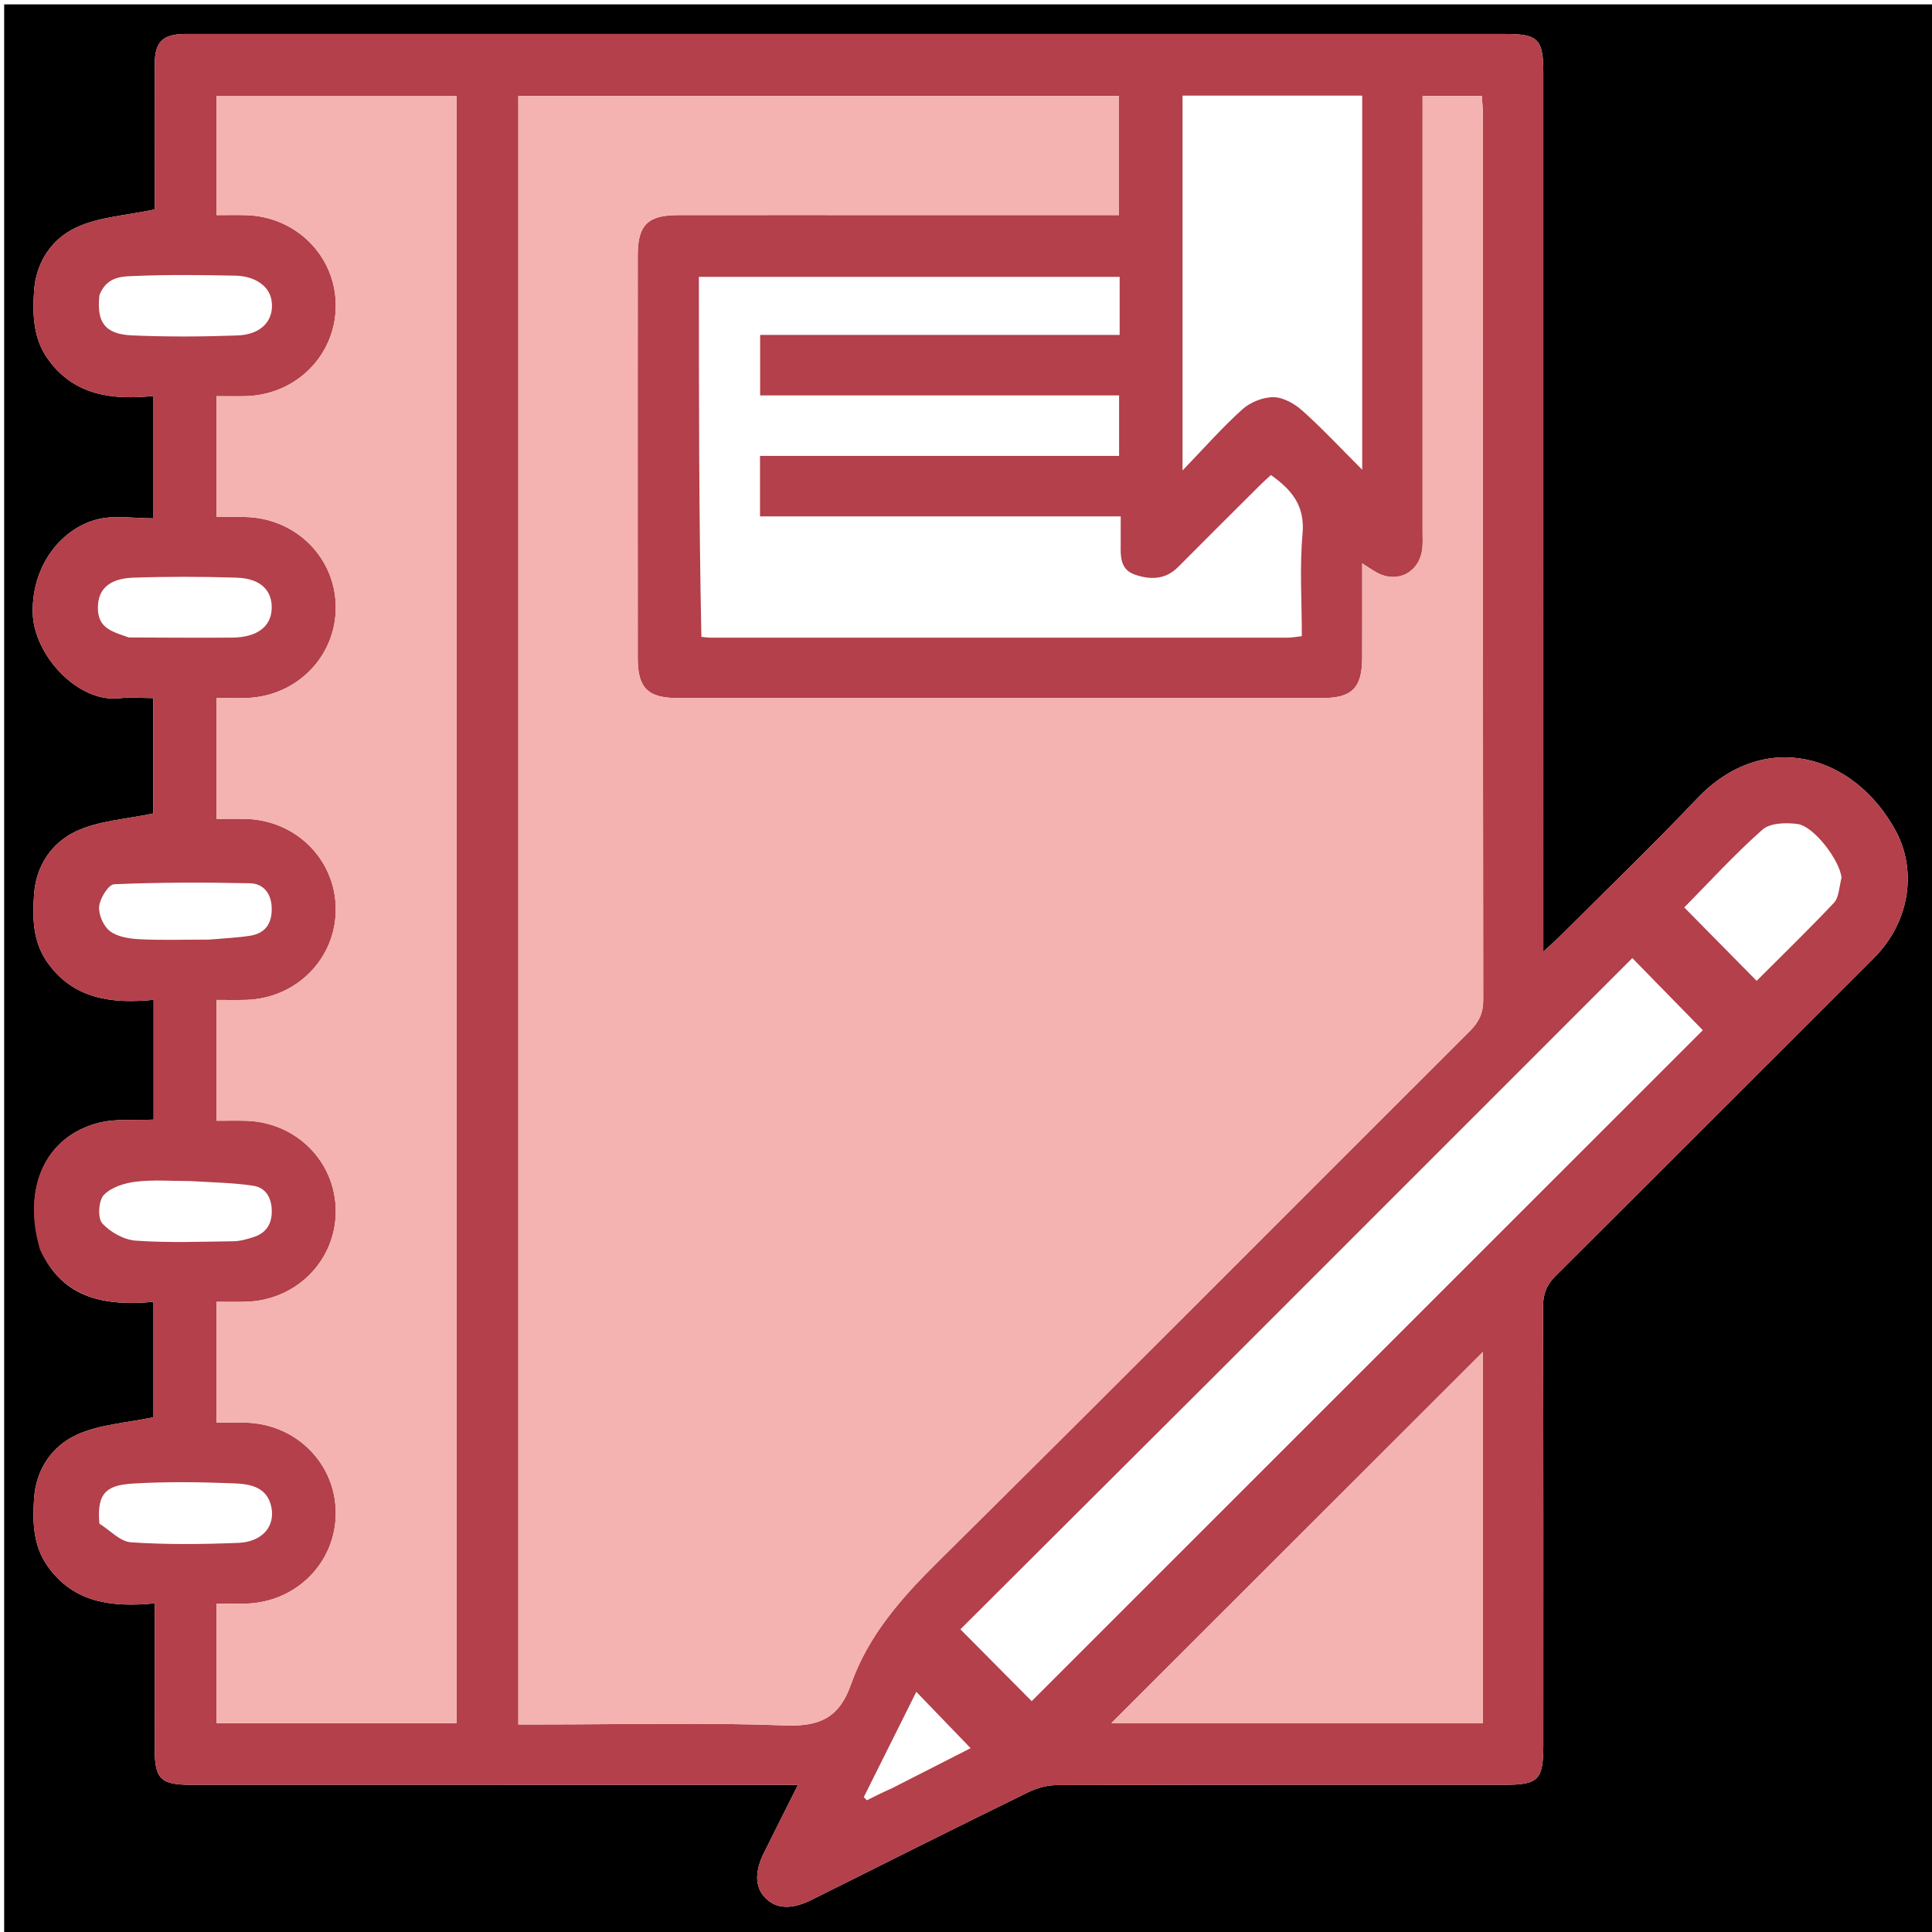 <svg version="1.1" id="Layer_1" xmlns="http://www.w3.org/2000/svg" xmlns:xlink="http://www.w3.org/1999/xlink" x="0px" y="0px"
	 width="100%" viewBox="0 0 512 512" enable-background="new 0 0 512 512" xml:space="preserve">
<path fill="#000000" opacity="1" stroke="none" 
	d="
M513,168 
	C513,283.305 513,398.111 513,512.958 
	C342.403,512.958 171.806,512.958 1.105,512.958 
	C1.105,342.445 1.105,171.889 1.105,1.167 
	C171.667,1.167 342.333,1.167 513,1.167 
	C513,56.527 513,112.014 513,168 
M10.831,331.417 
	C16.818,344.45 28.283,346.108 40.675,345.004 
	C40.675,356.054 40.675,366.306 40.675,375.574 
	C33.496,377.108 26.35,377.468 20.313,380.242 
	C13.768,383.248 9.542,389.39 9.03,397.144 
	C8.613,403.465 8.783,409.722 12.715,415.194 
	C19.672,424.877 29.84,425.976 41,424.898 
	C41,438.276 40.996,450.906 41.002,463.535 
	C41.006,471.431 42.601,472.998 50.642,472.998 
	C102.135,473.001 153.628,473 205.121,473 
	C207.003,473 208.885,473 211.477,473 
	C208.124,479.694 205.236,485.401 202.402,491.136 
	C200.367,495.253 199.585,499.859 202.999,503.15 
	C206.376,506.407 210.899,505.567 215.046,503.493 
	C234.201,493.91 253.358,484.333 272.589,474.905 
	C274.853,473.795 277.571,473.086 280.081,473.078 
	C319.575,472.966 359.07,473 398.564,472.999 
	C407.765,472.999 408.999,471.737 408.999,462.329 
	C409,423.668 409.044,385.006 408.924,346.345 
	C408.913,342.912 409.846,340.499 412.292,338.068 
	C440.416,310.106 468.409,282.012 496.488,254.004 
	C506.653,243.865 507.714,230.098 502.48,220.363 
	C491.389,199.732 467.446,192.972 449.692,211.68 
	C437.996,224.005 425.736,235.794 413.716,247.811 
	C412.473,249.053 411.144,250.208 409,252.196 
	C409,249.201 409,247.274 409,245.348 
	C409,170.025 409,94.702 408.999,19.379 
	C408.999,10.334 407.686,9.001 398.773,9.001 
	C282.955,9 167.138,9 51.321,9 
	C50.487,9 49.654,8.988 48.821,9.003 
	C43.141,9.106 41.045,11.127 41.016,16.784 
	C40.964,27.116 41.001,37.448 41,47.78 
	C41,50.721 41,53.663 41,55.499 
	C33.465,57.111 26.308,57.461 20.281,60.251 
	C13.756,63.271 9.53,69.414 9.025,77.176 
	C8.614,83.504 8.811,89.754 12.74,95.216 
	C19.697,104.885 29.853,106.026 40.559,104.952 
	C40.559,116.05 40.559,126.42 40.559,137.366 
	C35.477,137.366 30.648,136.541 26.231,137.536 
	C16.794,139.663 8.39,149.348 8.683,162.474 
	C8.928,173.489 20.518,186.245 31.576,185.049 
	C34.616,184.721 37.721,184.999 40.634,184.999 
	C40.634,196.14 40.634,206.393 40.634,215.565 
	C33.391,217.12 26.228,217.474 20.204,220.276 
	C13.883,223.216 9.622,229.228 9.052,236.761 
	C8.575,243.064 8.644,249.415 12.466,254.906 
	C19.381,264.838 29.733,266.046 40.707,264.96 
	C40.707,275.987 40.707,286.238 40.707,296.709 
	C35.661,296.953 30.693,296.402 26.162,297.56 
	C12.026,301.174 5.779,314.767 10.831,331.417 
z"/>
<path fill="#B3404A" opacity="1" stroke="none" 
	d="
M10.585,331.1 
	C5.779,314.767 12.026,301.174 26.162,297.56 
	C30.693,296.402 35.661,296.953 40.707,296.709 
	C40.707,286.238 40.707,275.987 40.707,264.96 
	C29.733,266.046 19.381,264.838 12.466,254.906 
	C8.644,249.415 8.575,243.064 9.052,236.761 
	C9.622,229.228 13.883,223.216 20.204,220.276 
	C26.228,217.474 33.391,217.12 40.634,215.565 
	C40.634,206.393 40.634,196.14 40.634,184.999 
	C37.721,184.999 34.616,184.721 31.576,185.049 
	C20.518,186.245 8.928,173.489 8.683,162.474 
	C8.39,149.348 16.794,139.663 26.231,137.536 
	C30.648,136.541 35.477,137.366 40.559,137.366 
	C40.559,126.42 40.559,116.05 40.559,104.952 
	C29.853,106.026 19.697,104.885 12.74,95.216 
	C8.811,89.754 8.614,83.504 9.025,77.176 
	C9.53,69.414 13.756,63.271 20.281,60.251 
	C26.308,57.461 33.465,57.111 41,55.499 
	C41,53.663 41,50.721 41,47.78 
	C41.001,37.448 40.964,27.116 41.016,16.784 
	C41.045,11.127 43.141,9.106 48.821,9.003 
	C49.654,8.988 50.487,9 51.321,9 
	C167.138,9 282.955,9 398.773,9.001 
	C407.686,9.001 408.999,10.334 408.999,19.379 
	C409,94.702 409,170.025 409,245.348 
	C409,247.274 409,249.201 409,252.196 
	C411.144,250.208 412.473,249.053 413.716,247.811 
	C425.736,235.794 437.996,224.005 449.692,211.68 
	C467.446,192.972 491.389,199.732 502.48,220.363 
	C507.714,230.098 506.653,243.865 496.488,254.004 
	C468.409,282.012 440.416,310.106 412.292,338.068 
	C409.846,340.499 408.913,342.912 408.924,346.345 
	C409.044,385.006 409,423.668 408.999,462.329 
	C408.999,471.737 407.765,472.999 398.564,472.999 
	C359.07,473 319.575,472.966 280.081,473.078 
	C277.571,473.086 274.853,473.795 272.589,474.905 
	C253.358,484.333 234.201,493.91 215.046,503.493 
	C210.899,505.567 206.376,506.407 202.999,503.15 
	C199.585,499.859 200.367,495.253 202.402,491.136 
	C205.236,485.401 208.124,479.694 211.477,473 
	C208.885,473 207.003,473 205.121,473 
	C153.628,473 102.135,473.001 50.642,472.998 
	C42.601,472.998 41.006,471.431 41.002,463.535 
	C40.996,450.906 41,438.276 41,424.898 
	C29.84,425.976 19.672,424.877 12.715,415.194 
	C8.783,409.722 8.613,403.465 9.03,397.144 
	C9.542,389.39 13.768,383.248 20.313,380.242 
	C26.35,377.468 33.496,377.108 40.675,375.574 
	C40.675,366.306 40.675,356.054 40.675,345.004 
	C28.283,346.108 16.818,344.45 10.585,331.1 
M236.5,56.999 
	C256.569,56.999 276.639,56.999 296.55,56.999 
	C296.55,45.81 296.55,35.576 296.55,25.416 
	C243.208,25.416 190.316,25.416 137.364,25.416 
	C137.364,169.377 137.364,312.924 137.364,456.999 
	C139.682,456.999 141.643,456.999 143.604,456.999 
	C165.1,456.999 186.617,456.451 208.082,457.257 
	C217.257,457.601 222.429,455.186 225.52,446.384 
	C230.072,433.422 238.936,423.417 248.678,413.779 
	C295.824,367.135 342.57,320.088 389.524,273.25 
	C391.929,270.852 393.076,268.482 393.071,264.998 
	C392.977,186.846 393.001,108.694 392.986,30.542 
	C392.986,28.79 392.797,27.038 392.705,25.439 
	C387.162,25.439 382.262,25.439 377.001,25.439 
	C377.001,28.023 377.001,30.17 377.001,32.317 
	C377.001,68.477 377.001,104.637 376.999,140.797 
	C376.998,142.296 377.087,143.808 376.933,145.293 
	C376.279,151.622 370.406,154.754 364.885,151.743 
	C363.783,151.142 362.753,150.411 361,149.305 
	C361,158.173 361.023,166.288 360.993,174.404 
	C360.964,182.248 358.291,184.988 350.534,184.99 
	C293.545,185.007 236.556,185.006 179.566,184.991 
	C171.725,184.989 169.014,182.3 169.01,174.514 
	C168.989,138.854 168.99,103.194 169.009,67.534 
	C169.013,59.703 171.695,57.021 179.511,57.009 
	C198.174,56.982 216.837,57 236.5,56.999 
M121,363.5 
	C121,250.798 121,138.095 121,25.397 
	C99.247,25.397 78.354,25.397 57.366,25.397 
	C57.366,36.029 57.366,46.26 57.366,57.009 
	C60.189,57.009 62.653,56.956 65.113,57.018 
	C78.493,57.355 88.953,67.854 88.981,80.943 
	C89.01,94.025 78.575,104.598 65.219,104.979 
	C62.63,105.053 60.036,104.989 57.367,104.989 
	C57.367,116.031 57.367,126.262 57.367,137.009 
	C60.191,137.009 62.655,136.956 65.116,137.018 
	C78.491,137.356 88.953,147.859 88.981,160.944 
	C89.01,174.025 78.572,184.599 65.217,184.979 
	C62.627,185.053 60.034,184.99 57.368,184.99 
	C57.368,196.033 57.368,206.264 57.368,217.009 
	C60.194,217.009 62.658,216.956 65.119,217.018 
	C78.493,217.357 88.955,227.863 88.981,240.949 
	C89.007,254.031 78.57,264.6 65.212,264.979 
	C62.623,265.052 60.031,264.99 57.369,264.99 
	C57.369,276.036 57.369,286.267 57.369,297.009 
	C60.197,297.009 62.662,296.956 65.123,297.018 
	C78.501,297.358 88.956,307.859 88.981,320.95 
	C89.007,334.032 78.57,344.6 65.213,344.979 
	C62.624,345.052 60.031,344.99 57.369,344.99 
	C57.369,356.036 57.369,366.267 57.369,377.009 
	C60.19,377.009 62.658,376.956 65.123,377.018 
	C78.501,377.358 88.956,387.859 88.981,400.95 
	C89.007,414.032 78.57,424.6 65.213,424.979 
	C62.624,425.052 60.031,424.99 57.372,424.99 
	C57.372,436.034 57.372,446.263 57.372,456.661 
	C78.638,456.661 99.531,456.661 121,456.661 
	C121,425.717 121,395.108 121,363.5 
M185.876,168.778 
	C186.703,168.85 187.531,168.985 188.358,168.985 
	C239.333,168.997 290.309,168.999 341.285,168.982 
	C342.394,168.982 343.504,168.754 345,168.59 
	C345,159.361 344.389,150.341 345.189,141.449 
	C345.862,133.962 342.284,129.773 336.81,125.89 
	C335.855,126.772 334.986,127.524 334.173,128.333 
	C326.856,135.621 319.521,142.892 312.251,150.227 
	C308.881,153.626 304.942,153.702 300.817,152.304 
	C296.78,150.936 296.97,147.409 296.997,144.044 
	C297.015,141.795 297.001,139.545 297.001,136.844 
	C264.629,136.844 233.053,136.844 201.414,136.844 
	C201.414,131.334 201.414,126.299 201.414,120.813 
	C233.402,120.813 264.979,120.813 296.572,120.813 
	C296.572,115.304 296.572,110.267 296.572,104.783 
	C264.569,104.783 232.991,104.783 201.446,104.783 
	C201.446,99.274 201.446,94.237 201.446,88.755 
	C233.465,88.755 265.041,88.755 296.719,88.755 
	C296.719,83.369 296.719,78.451 296.719,73.368 
	C259.412,73.368 222.389,73.368 185.215,73.368 
	C185.215,105.191 185.215,136.646 185.876,168.778 
M321.999,364.499 
	C299.178,387.252 276.358,410.005 254.515,431.783 
	C261.393,438.714 267.654,445.025 273.408,450.823 
	C332.481,391.766 392.029,332.234 451.267,273.012 
	C445.301,266.91 439.077,260.545 432.583,253.905 
	C395.921,290.57 359.21,327.285 321.999,364.499 
M393,390.5 
	C393,379.632 393,368.764 393,358.255 
	C359.968,391.256 327.195,423.999 294.51,456.654 
	C326.807,456.654 359.621,456.654 393,456.654 
	C393,434.709 393,413.104 393,390.5 
M361,93.5 
	C361,70.757 361,48.015 361,25.335 
	C344.594,25.335 329.011,25.335 313.38,25.335 
	C313.38,58.171 313.38,90.671 313.38,124.679 
	C319.253,118.591 323.971,113.205 329.263,108.46 
	C331.364,106.576 334.75,105.225 337.529,105.261 
	C340.114,105.295 343.107,107.009 345.154,108.84 
	C350.376,113.511 355.17,118.661 361,124.483 
	C361,113.468 361,103.984 361,93.5 
M488.016,232.581 
	C487.571,228.037 480.75,218.977 476.393,218.374 
	C473.345,217.952 469.091,218.072 467.069,219.863 
	C459.646,226.437 452.931,233.81 446.347,240.48 
	C452.782,247.006 459.031,253.343 465.527,259.931 
	C472.254,253.203 479.28,246.384 485.997,239.274 
	C487.288,237.907 487.367,235.396 488.016,232.581 
M26.351,78.208 
	C25.548,85.389 27.782,88.577 35.019,88.888 
	C44.318,89.287 53.657,89.24 62.961,88.898 
	C69.361,88.662 72.726,84.801 71.973,79.676 
	C71.42,75.914 67.724,73.156 62.316,73.052 
	C53.502,72.882 44.672,72.757 35.87,73.131 
	C32.527,73.273 28.366,73.112 26.351,78.208 
M34.151,168.937 
	C43.295,168.958 52.44,169.055 61.583,168.972 
	C68.002,168.914 71.719,166.149 71.99,161.564 
	C72.287,156.533 69.113,153.288 62.714,153.086 
	C53.579,152.796 44.419,152.778 35.285,153.09 
	C28.525,153.321 25.585,156.568 25.978,161.919 
	C26.321,166.584 29.941,167.457 34.151,168.937 
M55.439,249 
	C59.024,248.682 62.636,248.535 66.189,248 
	C70.205,247.396 72.084,244.836 72.011,240.747 
	C71.942,236.82 69.887,234.148 66.184,234.07 
	C54.207,233.819 42.211,233.817 30.249,234.334 
	C28.755,234.398 26.483,238.055 26.275,240.211 
	C26.069,242.36 27.429,245.483 29.154,246.78 
	C31.184,248.306 34.323,248.77 37.021,248.908 
	C42.819,249.206 48.643,249 55.439,249 
M50.493,313 
	C45.677,313.001 40.812,312.591 36.062,313.152 
	C33.041,313.508 29.479,314.626 27.505,316.689 
	C26.112,318.145 25.836,322.781 27.09,324.182 
	C29.204,326.545 32.85,328.564 35.989,328.787 
	C44.582,329.397 53.248,329.058 61.883,328.947 
	C63.64,328.925 65.435,328.401 67.134,327.861 
	C70.529,326.783 72.095,324.39 72.021,320.781 
	C71.952,317.374 70.394,314.751 67.182,314.25 
	C62.012,313.442 56.725,313.378 50.493,313 
M26.342,403.78 
	C29.126,405.509 31.822,408.534 34.71,408.729 
	C44.149,409.366 53.669,409.257 63.135,408.877 
	C69.47,408.623 72.909,404.563 71.936,399.507 
	C70.897,394.106 66.354,393.276 62.14,393.11 
	C53.337,392.762 44.488,392.619 35.701,393.133 
	C29.033,393.522 25.482,394.86 26.342,403.78 
M236.378,473.904 
	C243.535,470.258 250.692,466.611 257.223,463.283 
	C252.413,458.294 247.746,453.454 242.833,448.357 
	C238.19,457.663 233.547,466.969 228.905,476.274 
	C229.182,476.547 229.459,476.82 229.735,477.093 
	C231.708,476.091 233.681,475.09 236.378,473.904 
z"/>
<path fill="#F4B2B0" opacity="1" stroke="none" 
	d="
M236,56.999 
	C216.837,57 198.174,56.982 179.511,57.009 
	C171.695,57.021 169.013,59.703 169.009,67.534 
	C168.99,103.194 168.989,138.854 169.01,174.514 
	C169.014,182.3 171.725,184.989 179.566,184.991 
	C236.556,185.006 293.545,185.007 350.534,184.99 
	C358.291,184.988 360.964,182.248 360.993,174.404 
	C361.023,166.288 361,158.173 361,149.305 
	C362.753,150.411 363.783,151.142 364.885,151.743 
	C370.406,154.754 376.279,151.622 376.933,145.293 
	C377.087,143.808 376.998,142.296 376.999,140.797 
	C377.001,104.637 377.001,68.477 377.001,32.317 
	C377.001,30.17 377.001,28.023 377.001,25.439 
	C382.262,25.439 387.162,25.439 392.705,25.439 
	C392.797,27.038 392.986,28.79 392.986,30.542 
	C393.001,108.694 392.977,186.846 393.071,264.998 
	C393.076,268.482 391.929,270.852 389.524,273.25 
	C342.57,320.088 295.824,367.135 248.678,413.779 
	C238.936,423.417 230.072,433.422 225.52,446.384 
	C222.429,455.186 217.257,457.601 208.082,457.257 
	C186.617,456.451 165.1,456.999 143.604,456.999 
	C141.643,456.999 139.682,456.999 137.364,456.999 
	C137.364,312.924 137.364,169.377 137.364,25.416 
	C190.316,25.416 243.208,25.416 296.55,25.416 
	C296.55,35.576 296.55,45.81 296.55,56.999 
	C276.639,56.999 256.569,56.999 236,56.999 
z"/>
<path fill="#F4B2B0" opacity="1" stroke="none" 
	d="
M121,364 
	C121,395.108 121,425.717 121,456.661 
	C99.531,456.661 78.638,456.661 57.372,456.661 
	C57.372,446.263 57.372,436.034 57.372,424.99 
	C60.031,424.99 62.624,425.052 65.213,424.979 
	C78.57,424.6 89.007,414.032 88.981,400.95 
	C88.956,387.859 78.501,377.358 65.123,377.018 
	C62.658,376.956 60.19,377.009 57.369,377.009 
	C57.369,366.267 57.369,356.036 57.369,344.99 
	C60.031,344.99 62.624,345.052 65.213,344.979 
	C78.57,344.6 89.007,334.032 88.981,320.95 
	C88.956,307.859 78.501,297.358 65.123,297.018 
	C62.662,296.956 60.197,297.009 57.369,297.009 
	C57.369,286.267 57.369,276.036 57.369,264.99 
	C60.031,264.99 62.623,265.052 65.212,264.979 
	C78.57,264.6 89.007,254.031 88.981,240.949 
	C88.955,227.863 78.493,217.357 65.119,217.018 
	C62.658,216.956 60.194,217.009 57.368,217.009 
	C57.368,206.264 57.368,196.033 57.368,184.99 
	C60.034,184.99 62.627,185.053 65.217,184.979 
	C78.572,184.599 89.01,174.025 88.981,160.944 
	C88.953,147.859 78.491,137.356 65.116,137.018 
	C62.655,136.956 60.191,137.009 57.367,137.009 
	C57.367,126.262 57.367,116.031 57.367,104.989 
	C60.036,104.989 62.63,105.053 65.219,104.979 
	C78.575,104.598 89.01,94.025 88.981,80.943 
	C88.953,67.854 78.493,57.355 65.113,57.018 
	C62.653,56.956 60.189,57.009 57.366,57.009 
	C57.366,46.26 57.366,36.029 57.366,25.397 
	C78.354,25.397 99.247,25.397 121,25.397 
	C121,138.095 121,250.798 121,364 
z"/>
<path fill="#000000" opacity="0" stroke="none" 
	d="
M185.546,168.439 
	C185.215,136.646 185.215,105.191 185.215,73.368 
	C222.389,73.368 259.412,73.368 296.719,73.368 
	C296.719,78.451 296.719,83.369 296.719,88.755 
	C265.041,88.755 233.465,88.755 201.446,88.755 
	C201.446,94.237 201.446,99.274 201.446,104.783 
	C232.991,104.783 264.569,104.783 296.572,104.783 
	C296.572,110.267 296.572,115.304 296.572,120.813 
	C264.979,120.813 233.402,120.813 201.414,120.813 
	C201.414,126.299 201.414,131.334 201.414,136.844 
	C233.053,136.844 264.629,136.844 297.001,136.844 
	C297.001,139.545 297.015,141.795 296.997,144.044 
	C296.97,147.409 296.78,150.936 300.817,152.304 
	C304.942,153.702 308.881,153.626 312.251,150.227 
	C319.521,142.892 326.856,135.621 334.173,128.333 
	C334.986,127.524 335.855,126.772 336.81,125.89 
	C342.284,129.773 345.862,133.962 345.189,141.449 
	C344.389,150.341 345,159.361 345,168.59 
	C343.504,168.754 342.394,168.982 341.285,168.982 
	C290.309,168.999 239.333,168.997 188.358,168.985 
	C187.531,168.985 186.703,168.85 185.546,168.439 
z"/>
<path fill="#000000" opacity="0" stroke="none" 
	d="
M322.249,364.249 
	C359.21,327.285 395.921,290.57 432.583,253.905 
	C439.077,260.545 445.301,266.91 451.267,273.012 
	C392.029,332.234 332.481,391.766 273.408,450.823 
	C267.654,445.025 261.393,438.714 254.515,431.783 
	C276.358,410.005 299.178,387.252 322.249,364.249 
z"/>
<path fill="#F4B2B0" opacity="1" stroke="none" 
	d="
M393,391 
	C393,413.104 393,434.709 393,456.654 
	C359.621,456.654 326.807,456.654 294.51,456.654 
	C327.195,423.999 359.968,391.256 393,358.255 
	C393,368.764 393,379.632 393,391 
z"/>
<path fill="#000000" opacity="0" stroke="none" 
	d="
M361,94 
	C361,103.984 361,113.468 361,124.483 
	C355.17,118.661 350.376,113.511 345.154,108.84 
	C343.107,107.009 340.114,105.295 337.529,105.261 
	C334.75,105.225 331.364,106.576 329.263,108.46 
	C323.971,113.205 319.253,118.591 313.38,124.679 
	C313.38,90.671 313.38,58.171 313.38,25.335 
	C329.011,25.335 344.594,25.335 361,25.335 
	C361,48.015 361,70.757 361,94 
z"/>
<path fill="#000000" opacity="0" stroke="none" 
	d="
M488.01,232.996 
	C487.367,235.396 487.288,237.907 485.997,239.274 
	C479.28,246.384 472.254,253.203 465.527,259.931 
	C459.031,253.343 452.782,247.006 446.347,240.48 
	C452.931,233.81 459.646,226.437 467.069,219.863 
	C469.091,218.072 473.345,217.952 476.393,218.374 
	C480.75,218.977 487.571,228.037 488.01,232.996 
z"/>
<path fill="#000000" opacity="0" stroke="none" 
	d="
M26.598,77.889 
	C28.366,73.112 32.527,73.273 35.87,73.131 
	C44.672,72.757 53.502,72.882 62.316,73.052 
	C67.724,73.156 71.42,75.914 71.973,79.676 
	C72.726,84.801 69.361,88.662 62.961,88.898 
	C53.657,89.24 44.318,89.287 35.019,88.888 
	C27.782,88.577 25.548,85.389 26.598,77.889 
z"/>
<path fill="#000000" opacity="0" stroke="none" 
	d="
M33.728,168.833 
	C29.941,167.457 26.321,166.584 25.978,161.919 
	C25.585,156.568 28.525,153.321 35.285,153.09 
	C44.419,152.778 53.579,152.796 62.714,153.086 
	C69.113,153.288 72.287,156.533 71.99,161.564 
	C71.719,166.149 68.002,168.914 61.583,168.972 
	C52.44,169.055 43.295,168.958 33.728,168.833 
z"/>
<path fill="#000000" opacity="0" stroke="none" 
	d="
M54.948,249 
	C48.643,249 42.819,249.206 37.021,248.908 
	C34.323,248.77 31.184,248.306 29.154,246.78 
	C27.429,245.483 26.069,242.36 26.275,240.211 
	C26.483,238.055 28.755,234.398 30.249,234.334 
	C42.211,233.817 54.207,233.819 66.184,234.07 
	C69.887,234.148 71.942,236.82 72.011,240.747 
	C72.084,244.836 70.205,247.396 66.189,248 
	C62.636,248.535 59.024,248.682 54.948,249 
z"/>
<path fill="#000000" opacity="0" stroke="none" 
	d="
M50.991,313 
	C56.725,313.378 62.012,313.442 67.182,314.25 
	C70.394,314.751 71.952,317.374 72.021,320.781 
	C72.095,324.39 70.529,326.783 67.134,327.861 
	C65.435,328.401 63.64,328.925 61.883,328.947 
	C53.248,329.058 44.582,329.397 35.989,328.787 
	C32.85,328.564 29.204,326.545 27.09,324.182 
	C25.836,322.781 26.112,318.145 27.505,316.689 
	C29.479,314.626 33.041,313.508 36.062,313.152 
	C40.812,312.591 45.677,313.001 50.991,313 
z"/>
<path fill="#000000" opacity="0" stroke="none" 
	d="
M26.21,403.394 
	C25.482,394.86 29.033,393.522 35.701,393.133 
	C44.488,392.619 53.337,392.762 62.14,393.11 
	C66.354,393.276 70.897,394.106 71.936,399.507 
	C72.909,404.563 69.47,408.623 63.135,408.877 
	C53.669,409.257 44.149,409.366 34.71,408.729 
	C31.822,408.534 29.126,405.509 26.21,403.394 
z"/>
<path fill="#000000" opacity="0" stroke="none" 
	d="
M236.016,473.996 
	C233.681,475.09 231.708,476.091 229.735,477.093 
	C229.459,476.82 229.182,476.547 228.905,476.274 
	C233.547,466.969 238.19,457.663 242.833,448.357 
	C247.746,453.454 252.413,458.294 257.223,463.283 
	C250.692,466.611 243.535,470.258 236.016,473.996 
z"/>
</svg>